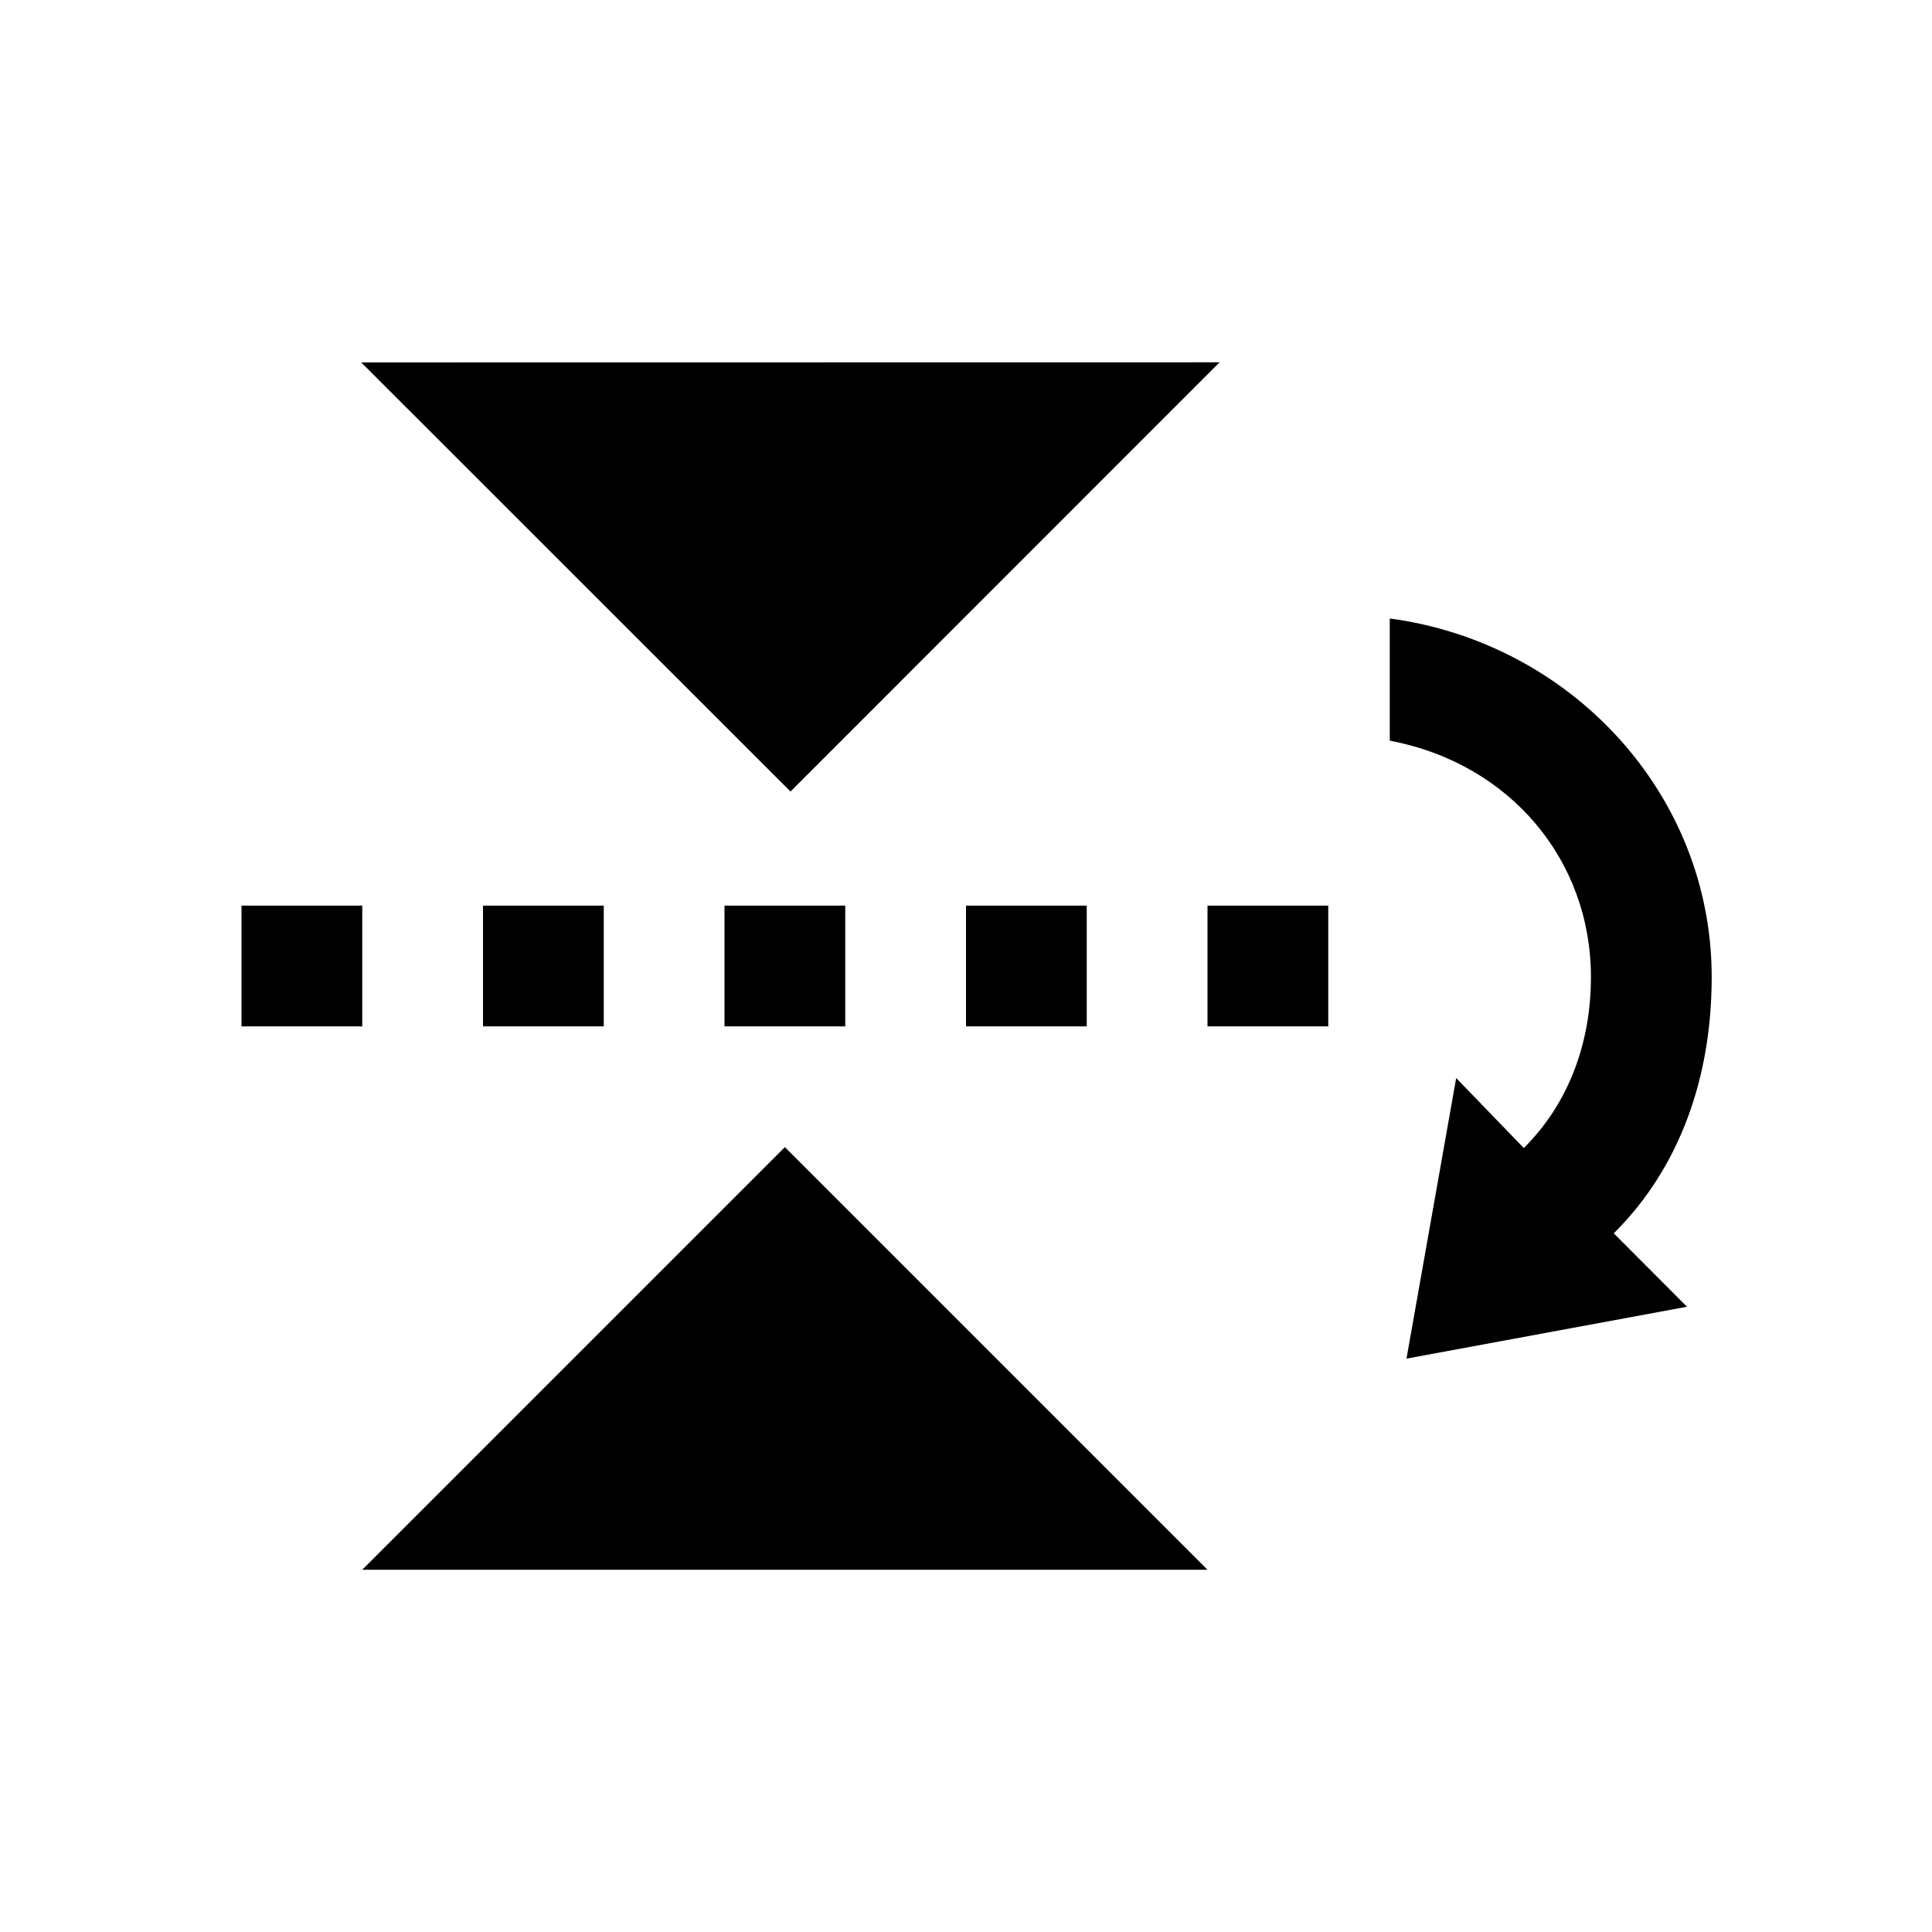 <?xml version="1.0" ?><!DOCTYPE svg  PUBLIC '-//W3C//DTD SVG 1.1//EN'  'http://www.w3.org/Graphics/SVG/1.1/DTD/svg11.dtd'><svg enable-background="new 0 0 32 32" height="32px" version="1.1" viewBox="0 0 32 32" width="32px" xml:space="preserve" xmlns="http://www.w3.org/2000/svg" xmlns:xlink="http://www.w3.org/1999/xlink"><g id="Guides__x26__Labels"/><g id="Icons_-_V2"><g><polygon points="5.983,6.003 13.093,13.11 20.2,6.001   "/><polygon points="13,19 6,26 20,26   "/><path d="M23.296,22.503l4.646-0.859l-1.213-1.216c1.094-1.086,1.622-2.583,1.622-4.246c0-3.034-2.332-5.536-5.332-5.938v2.024    c2,0.378,3.332,1.986,3.332,3.914c0,1.111-0.382,2.108-1.112,2.833l-1.12-1.159L23.296,22.503z"/><rect height="2" width="2" x="20" y="15"/><rect height="2" width="2" x="16" y="15"/><rect height="2" width="2" x="12" y="15"/><rect height="2" width="2" x="8" y="15"/><rect height="2" width="2" x="4" y="15"/></g></g></svg>